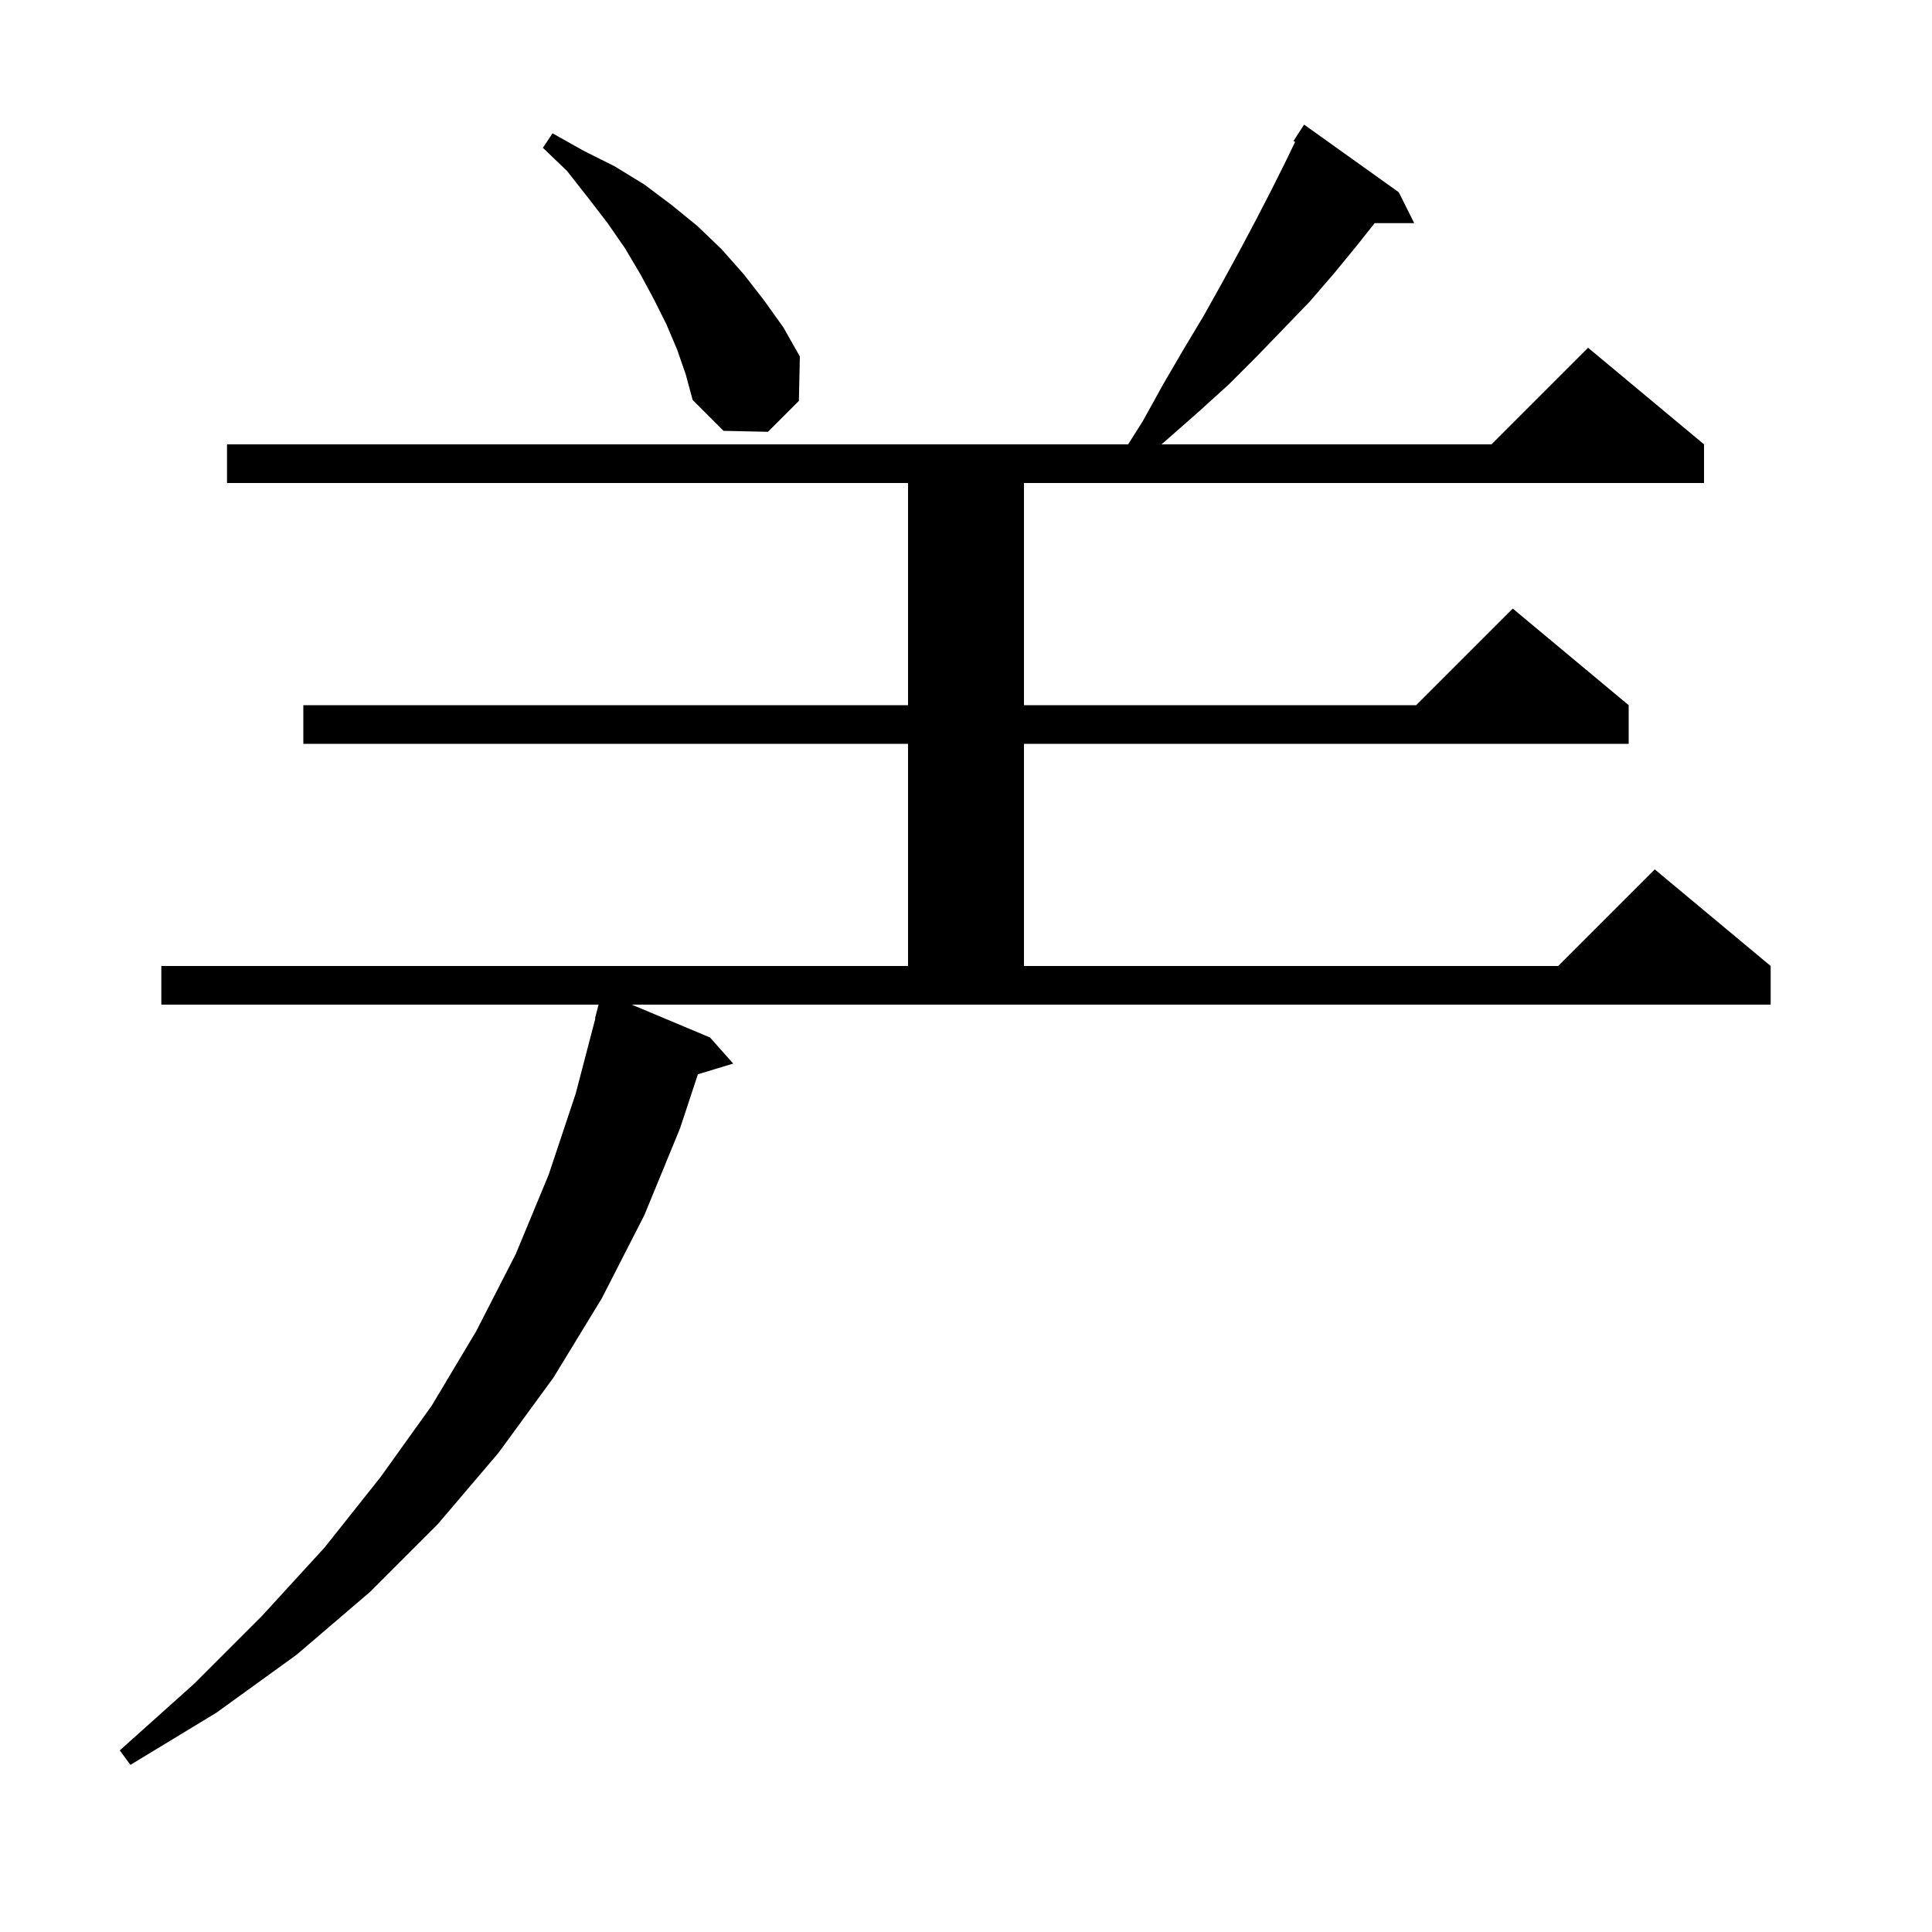 <svg xmlns="http://www.w3.org/2000/svg" xmlns:xlink="http://www.w3.org/1999/xlink" version="1.1" baseProfile="full" viewBox="0 0 200 200" width="200" height="200">
<g fill="black">
<path d="M 73.5 107.4 L 75.9 110.1 L 72.244 111.21 L 70.4 116.8 L 66.7 125.8 L 62.3 134.4 L 57.3 142.6 L 51.6 150.4 L 45.3 157.8 L 38.3 164.8 L 30.7 171.3 L 22.4 177.3 L 13.5 182.7 L 12.4 181.2 L 20.1 174.3 L 27.1 167.3 L 33.6 160.2 L 39.4 152.9 L 44.7 145.5 L 49.3 137.8 L 53.4 129.8 L 56.8 121.6 L 59.6 113.2 L 61.637 105.406 L 61.6 105.4 L 61.963 104.0 L 16.7 104.0 L 16.7 100.0 L 94.0 100.0 L 94.0 77.0 L 31.4 77.0 L 31.4 73.0 L 94.0 73.0 L 94.0 50.0 L 23.5 50.0 L 23.5 46.0 L 116.784 46.0 L 118.3 43.6 L 120.4 39.8 L 122.5 36.2 L 124.6 32.7 L 126.5 29.3 L 128.3 26.0 L 130.0 22.8 L 131.6 19.7 L 133.1 16.7 L 134.073 14.684 L 133.9 14.6 L 135.0 12.9 L 144.8 19.9 L 146.4 23.1 L 142.303 23.1 L 140.4 25.5 L 138.1 28.3 L 135.6 31.2 L 132.9 34.0 L 130.1 36.9 L 127.2 39.8 L 124.0 42.7 L 120.7 45.6 L 120.231 46.0 L 154.4 46.0 L 164.4 36.0 L 176.4 46.0 L 176.4 50.0 L 106.0 50.0 L 106.0 73.0 L 146.6 73.0 L 156.6 63.0 L 168.6 73.0 L 168.6 77.0 L 106.0 77.0 L 106.0 100.0 L 161.3 100.0 L 171.3 90.0 L 183.3 100.0 L 183.3 104.0 L 65.398 104.0 Z M 70.1 36.2 L 69.0 33.6 L 67.7 31.0 L 66.3 28.4 L 64.7 25.7 L 62.9 23.1 L 60.9 20.5 L 58.7 17.7 L 56.2 15.3 L 57.2 13.8 L 60.4 15.6 L 63.6 17.2 L 66.7 19.1 L 69.5 21.2 L 72.2 23.4 L 74.7 25.8 L 77.0 28.4 L 79.1 31.1 L 81.1 33.9 L 82.8 36.9 L 82.7 41.5 L 79.5 44.7 L 74.9 44.6 L 71.7 41.4 L 71.0 38.8 Z " />
</g>
</svg>
